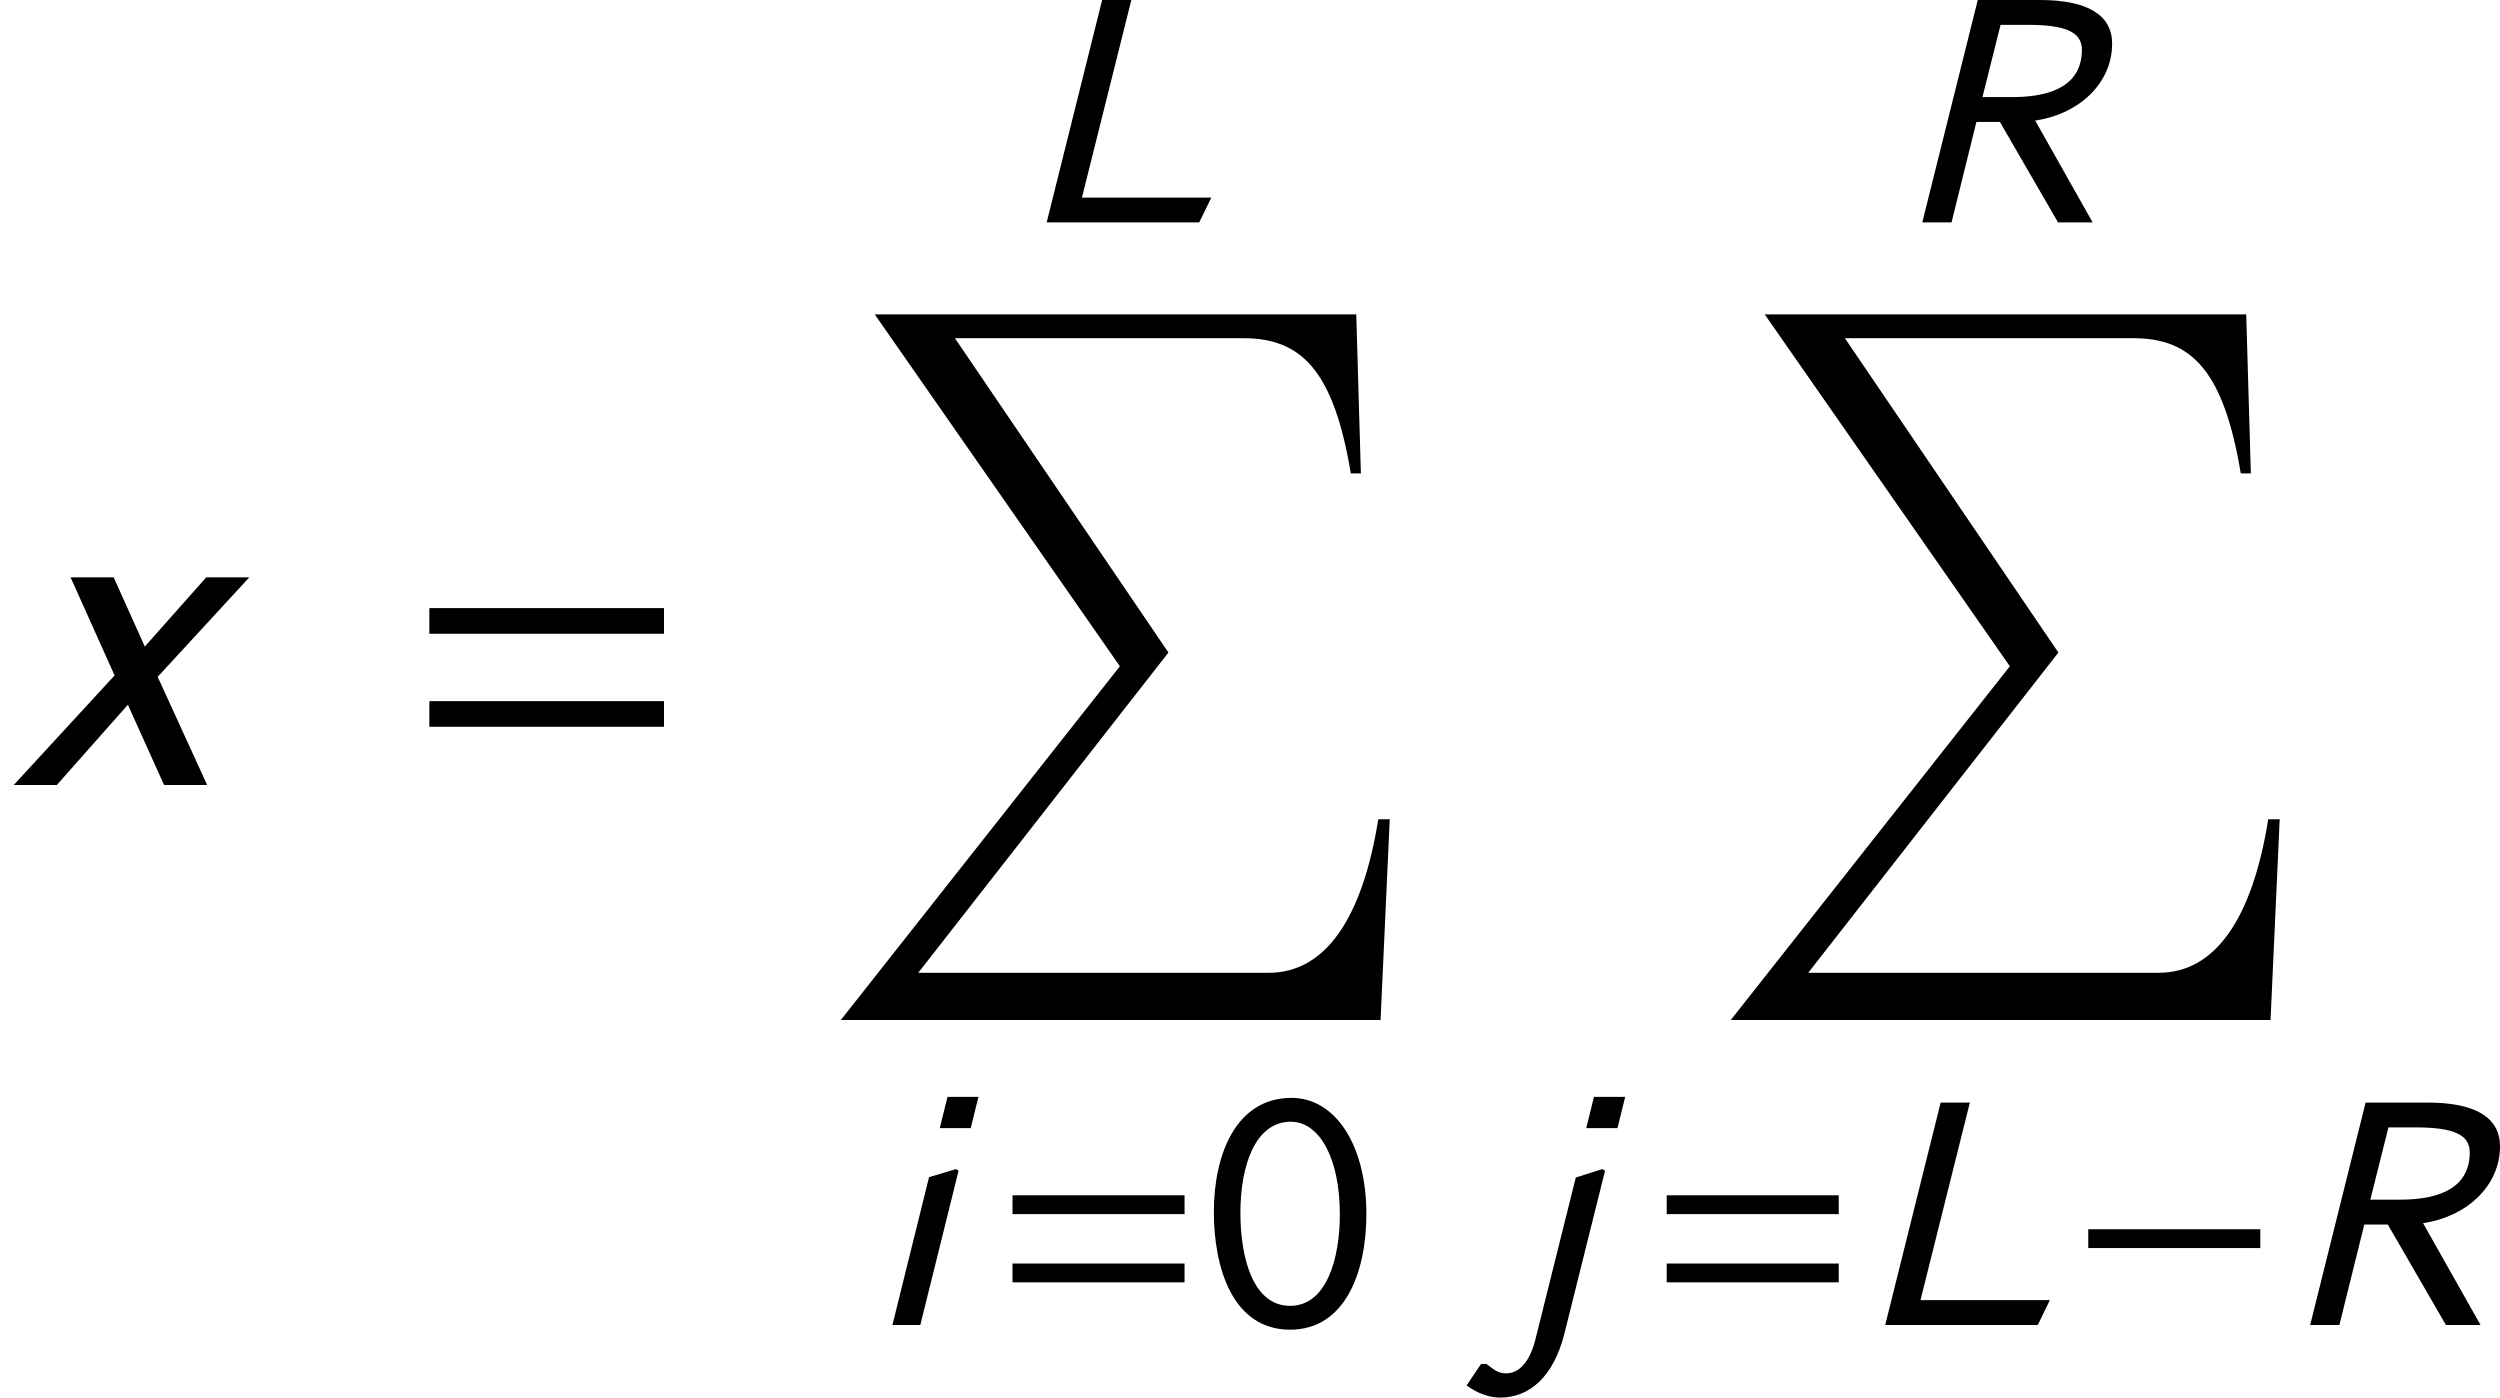 <?xml version='1.0' encoding='UTF-8'?>
<!-- This file was generated by dvisvgm 3.1.1 -->
<svg version='1.1' xmlns='http://www.w3.org/2000/svg' xmlns:xlink='http://www.w3.org/1999/xlink' width='64.989pt' height='36.33pt' viewBox='200.344 79.922 64.989 36.33'>
<defs>
<use id='g20-120' xlink:href='#g17-120' transform='scale(1.364)'/>
<path id='g17-76' d='M4.926-.646H1.563L2.847-5.782H2.088L.646 0H4.612L4.926-.646Z'/>
<path id='g17-82' d='M2.088-5.782L.646 0H1.406L2.053-2.612H2.664L4.175 0H5.075L3.581-2.647C4.708-2.812 5.581-3.607 5.581-4.647C5.581-5.38 4.961-5.782 3.703-5.782H2.088ZM2.21-3.258L2.681-5.136H3.406C4.376-5.136 4.795-4.944 4.795-4.489C4.795-3.642 4.131-3.258 2.987-3.258H2.21Z'/>
<path id='g17-105' d='M2.839-5.931H2.035L1.834-5.118H2.638L2.839-5.931ZM2.323-4.009L2.253-4.053L1.555-3.843L.603 0H1.328L2.323-4.009Z'/>
<path id='g17-106' d='M3.092-5.931H2.28L2.079-5.118H2.891L3.092-5.931ZM2.568-4.009L2.498-4.053L1.808-3.834L.76 .367C.603 .996 .314 1.258-.009 1.258C-.201 1.258-.323 1.162-.515 1.013H-.655L-1.031 1.572C-.742 1.782-.437 1.887-.157 1.887C.611 1.887 1.232 1.336 1.511 .227L2.568-4.009Z'/>
<path id='g17-120' d='M4.751-3.957H3.93L2.76-2.638L2.166-3.957H1.345L2.184-2.088L.262 0H1.083L2.437-1.529L3.127 0H3.948L3.005-2.061L4.751-3.957Z'/>
<path id='g1-61' d='M5.014-2.882V-3.371H.542V-2.882H5.014ZM5.014-1.109V-1.598H.542V-1.109H5.014Z'/>
<path id='g1-129' d='M4.166-2.882C4.166-4.673 3.363-5.904 2.219-5.904C.804-5.904 .201-4.481 .201-2.935C.201-1.502 .681 .122 2.184 .122C3.616 .122 4.166-1.38 4.166-2.882ZM3.476-2.882C3.476-1.694 3.118-.498 2.184-.498C1.197-.498 .891-1.791 .891-2.917C.891-4.158 1.284-5.284 2.201-5.284C2.961-5.284 3.476-4.306 3.476-2.882Z'/>
<use id='g6-61' xlink:href='#g1-61' transform='scale(1.364)'/>
<path id='g14-0' d='M5.014-2V-2.489H.542V-2H5.014Z'/>
<path id='g11-213' d='M14.781 13.125H14.483C14.066 15.734 13.09 17.115 11.637 17.115H2.525L9.028 8.79L3.478 .619H10.981C12.506 .619 13.328 1.489 13.769 4.133H14.031L13.911 0H1.394L7.766 9.147L.512 18.342H14.543L14.781 13.125Z'/>
</defs>
<g id='page1'>
<use x='200.344' y='100.328' xlink:href='#g20-120'/>
<use x='210.766' y='100.328' xlink:href='#g6-61'/>
<use x='226.907' y='85.704' xlink:href='#g17-76'/>
<use x='221.69' y='88.095' xlink:href='#g11-213'/>
<use x='222.94' y='114.366' xlink:href='#g17-105'/>
<use x='226.123' y='114.366' xlink:href='#g1-61'/>
<use x='231.698' y='114.366' xlink:href='#g1-129'/>
<use x='249.669' y='85.704' xlink:href='#g17-82'/>
<use x='244.825' y='88.095' xlink:href='#g11-213'/>
<use x='239.5' y='114.366' xlink:href='#g17-106'/>
<use x='243.129' y='114.366' xlink:href='#g1-61'/>
<use x='248.705' y='114.366' xlink:href='#g17-76'/>
<use x='254.088' y='114.366' xlink:href='#g14-0'/>
<use x='259.752' y='114.366' xlink:href='#g17-82'/>
</g>
</svg>